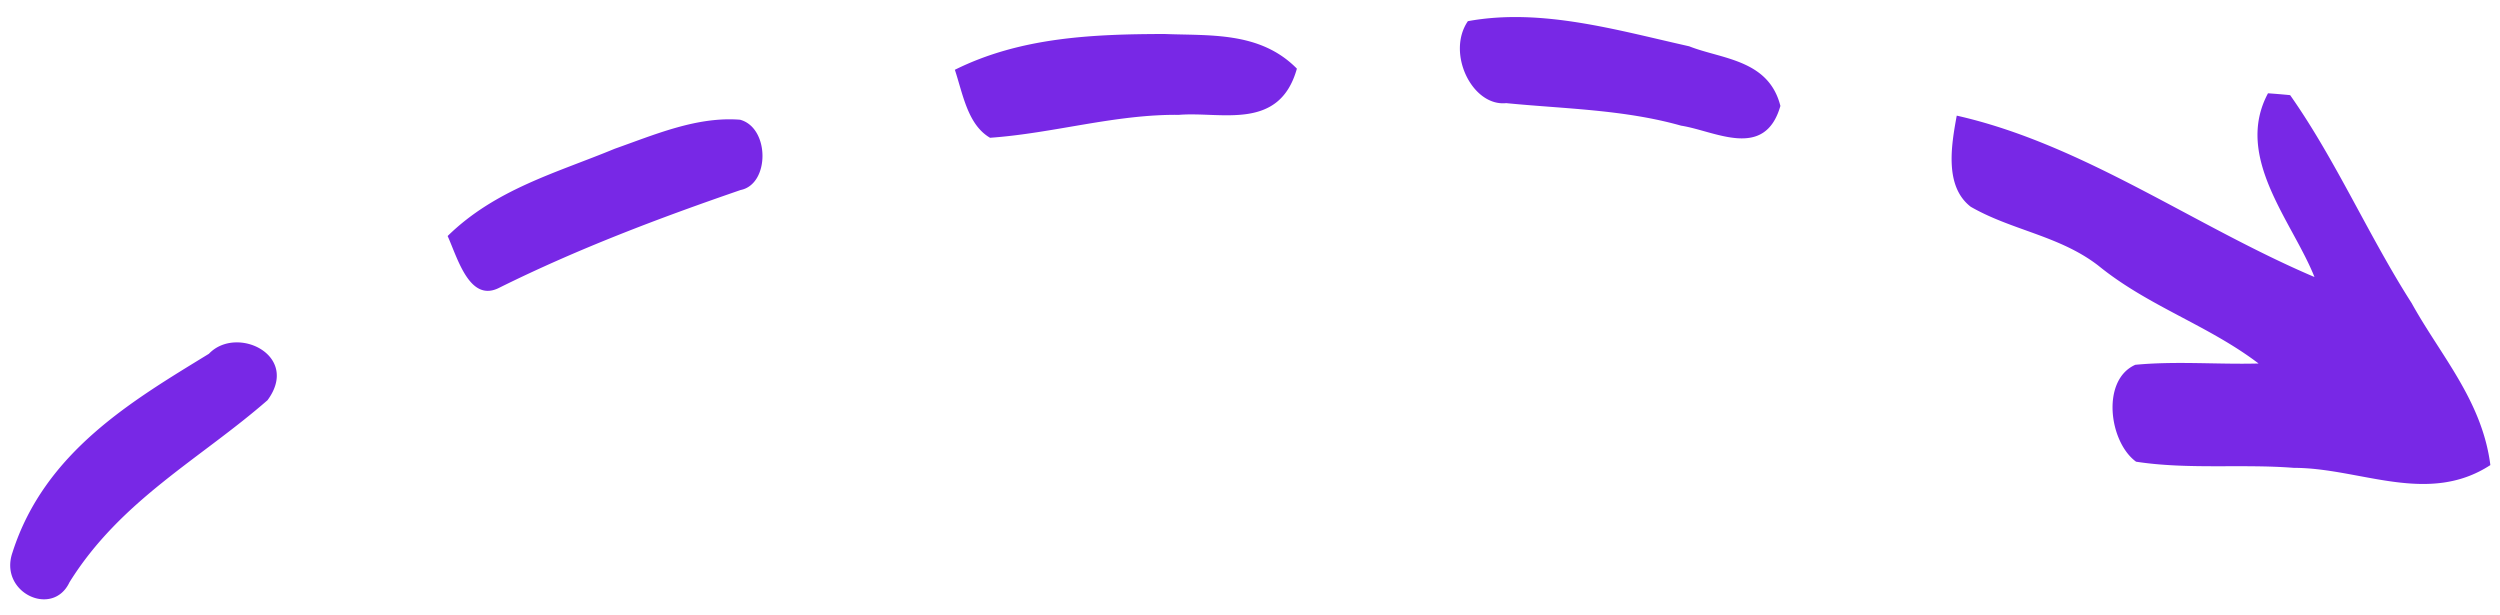 <svg width="126" height="31" viewBox="0 0 126 31" fill="none" xmlns="http://www.w3.org/2000/svg"><path fill-rule="evenodd" clip-rule="evenodd" d="M121.541 15.268c-2.169-3.392-3.823-7.214-6.118-10.473a39.65 39.65 0 0 0-1.116-.093c-1.725 3.22 1.219 6.443 2.343 9.26-6.055-2.573-11.659-6.696-18.03-8.134-.285 1.54-.617 3.57.705 4.593 2.073 1.194 4.479 1.456 6.434 2.969 2.517 2.047 5.509 2.985 8.073 4.93-2.074.056-4.147-.131-6.213.066-1.733.77-1.322 3.897.04 4.884 2.635.403 5.31.104 7.954.31 3.332 0 6.743 1.916 9.901-.14-.412-3.25-2.525-5.543-3.973-8.173ZM73.982 1.066c-1.1 1.606.214 4.31 1.931 4.132 2.944.29 5.928.32 8.817 1.136 1.702.263 4.211 1.757 5.002-.995-.593-2.348-2.968-2.358-4.598-3.006C81.485 1.517 77.67.39 73.982 1.067Zm-15.307.647c-3.56.01-7.226.15-10.55 1.804.411 1.249.65 2.77 1.773 3.427 3.19-.224 6.316-1.191 9.521-1.155 2.13-.177 5.057.837 5.944-2.329-1.86-1.888-4.4-1.653-6.688-1.747ZM30.975 7.5c-2.898 1.202-6 2.029-8.414 4.396.514 1.146 1.116 3.38 2.611 2.602 3.958-1.963 8.042-3.504 12.157-4.922 1.472-.292 1.472-3.137-.03-3.542-2.178-.169-4.275.743-6.325 1.466ZM10.53 17.83C6.7 20.18 2.252 22.762.63 27.842c-.705 2.02 2.025 3.307 2.872 1.504 2.572-4.133 6.593-6.218 9.981-9.176 1.67-2.264-1.56-3.805-2.953-2.34Z" fill="#7828E6"/></svg>